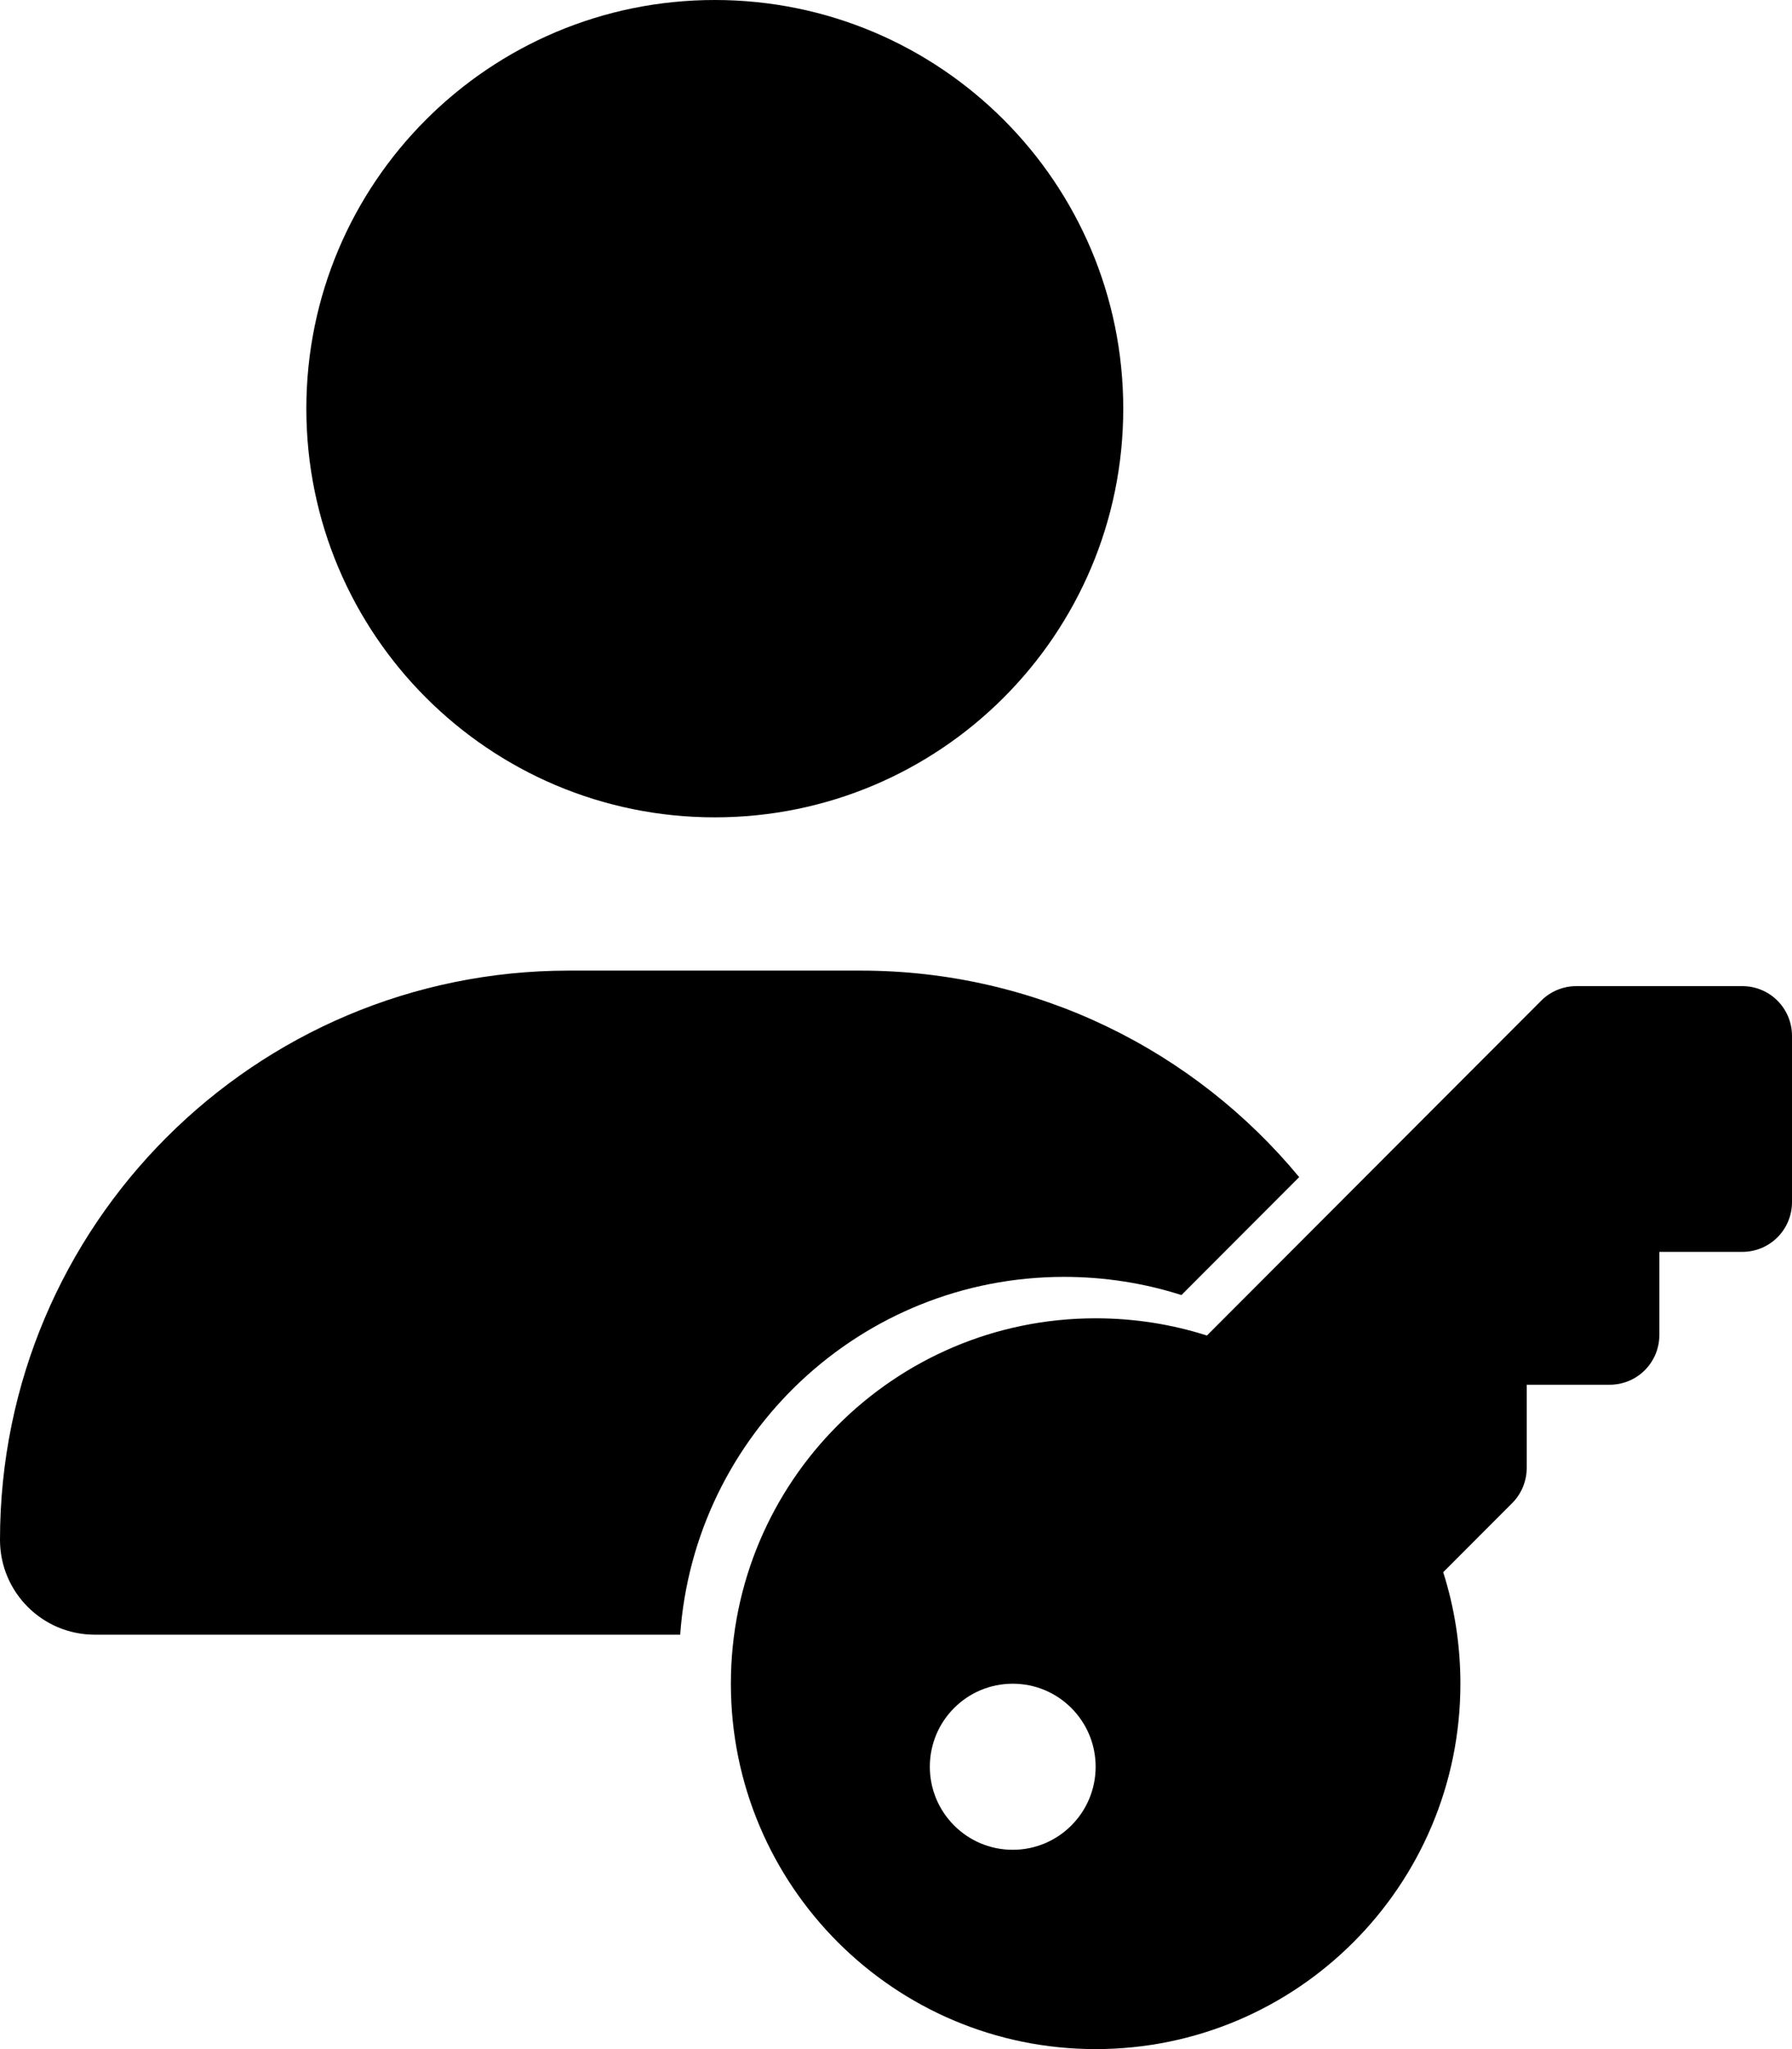 <?xml version="1.0" encoding="UTF-8" standalone="no"?>
<svg
   xmlns:dc="http://purl.org/dc/elements/1.1/"
   xmlns:cc="http://creativecommons.org/ns#"
   xmlns:rdf="http://www.w3.org/1999/02/22-rdf-syntax-ns#"
   xmlns:svg="http://www.w3.org/2000/svg"
   xmlns="http://www.w3.org/2000/svg"
   xmlns:sodipodi="http://sodipodi.sourceforge.net/DTD/sodipodi-0.dtd"
   xmlns:inkscape="http://www.inkscape.org/namespaces/inkscape"
   viewBox="0 0 448 512"
   version="1.1"
   id="svg4"
   sodipodi:docname="owner-solid.svg"
   inkscape:version="1.0.1 (3bc2e813f5, 2020-09-07)">
  <style
     id="style835"></style>
  <defs
     id="defs8" />
  <sodipodi:namedview
     pagecolor="#ffffff"
     bordercolor="#666666"
     borderopacity="1"
     objecttolerance="10"
     gridtolerance="10"
     guidetolerance="10"
     inkscape:pageopacity="0"
     inkscape:pageshadow="2"
     inkscape:window-width="2560"
     inkscape:window-height="1369"
     id="namedview6"
     showgrid="false"
     inkscape:zoom="0.8222656"
     inkscape:cx="-151.84533"
     inkscape:cy="284.43531"
     inkscape:window-x="-8"
     inkscape:window-y="-8"
     inkscape:window-maximized="1"
     inkscape:current-layer="svg4"
     inkscape:document-rotation="0" />
  <!--! Font Awesome Pro 6.2.1 by @fontawesome - https://fontawesome.com License - https://fontawesome.com/license (Commercial License) Copyright 2022 Fonticons, Inc. -->
  <path
     id="path2"
     style="stroke-width:0.798"
     d="M 178.699 0 C 122.298 0 76.586 45.712 76.586 102.113 C 76.586 158.515 122.298 204.227 178.699 204.227 C 235.101 204.227 280.812 158.515 280.812 102.113 C 280.812 45.712 235.101 -4.7369516e-14 178.699 0 z M 142.24 242.52 C 63.661 242.52 0 306.18 0 384.76 C 0 397.843 10.61 408.453 23.693 408.453 L 170.047 408.453 C 173.59 358.486 215.196 319.049 266.004 319.049 C 276.226 319.049 286.119 320.636 295.357 323.592 L 324.795 294.119 C 298.709 262.597 259.285 242.52 215.156 242.52 L 142.24 242.52 z M 394.115 246.398 C 390.799 246.398 387.638 247.695 385.307 250.029 L 301.732 333.705 C 292.976 330.904 283.599 329.398 273.91 329.398 C 223.548 329.398 182.719 370.276 182.719 420.699 C 182.719 471.122 223.548 512 273.91 512 C 324.272 512 365.1 471.122 365.1 420.699 C 365.1 410.999 363.597 401.609 360.799 392.842 L 378.053 375.568 C 380.384 373.234 381.68 370.07 381.68 366.75 L 381.68 346 L 402.404 346 C 409.295 346 414.84 340.448 414.84 333.549 L 414.84 312.799 L 435.564 312.799 C 442.456 312.799 448 307.249 448 300.35 L 448 258.848 C 448 251.948 442.456 246.398 435.564 246.398 L 394.115 246.398 z M 253.184 420.699 C 264.634 420.699 273.91 429.985 273.91 441.449 C 273.91 452.914 264.634 462.199 253.184 462.199 C 241.733 462.199 232.459 452.914 232.459 441.449 C 232.459 429.985 241.733 420.699 253.184 420.699 z " />
</svg>

